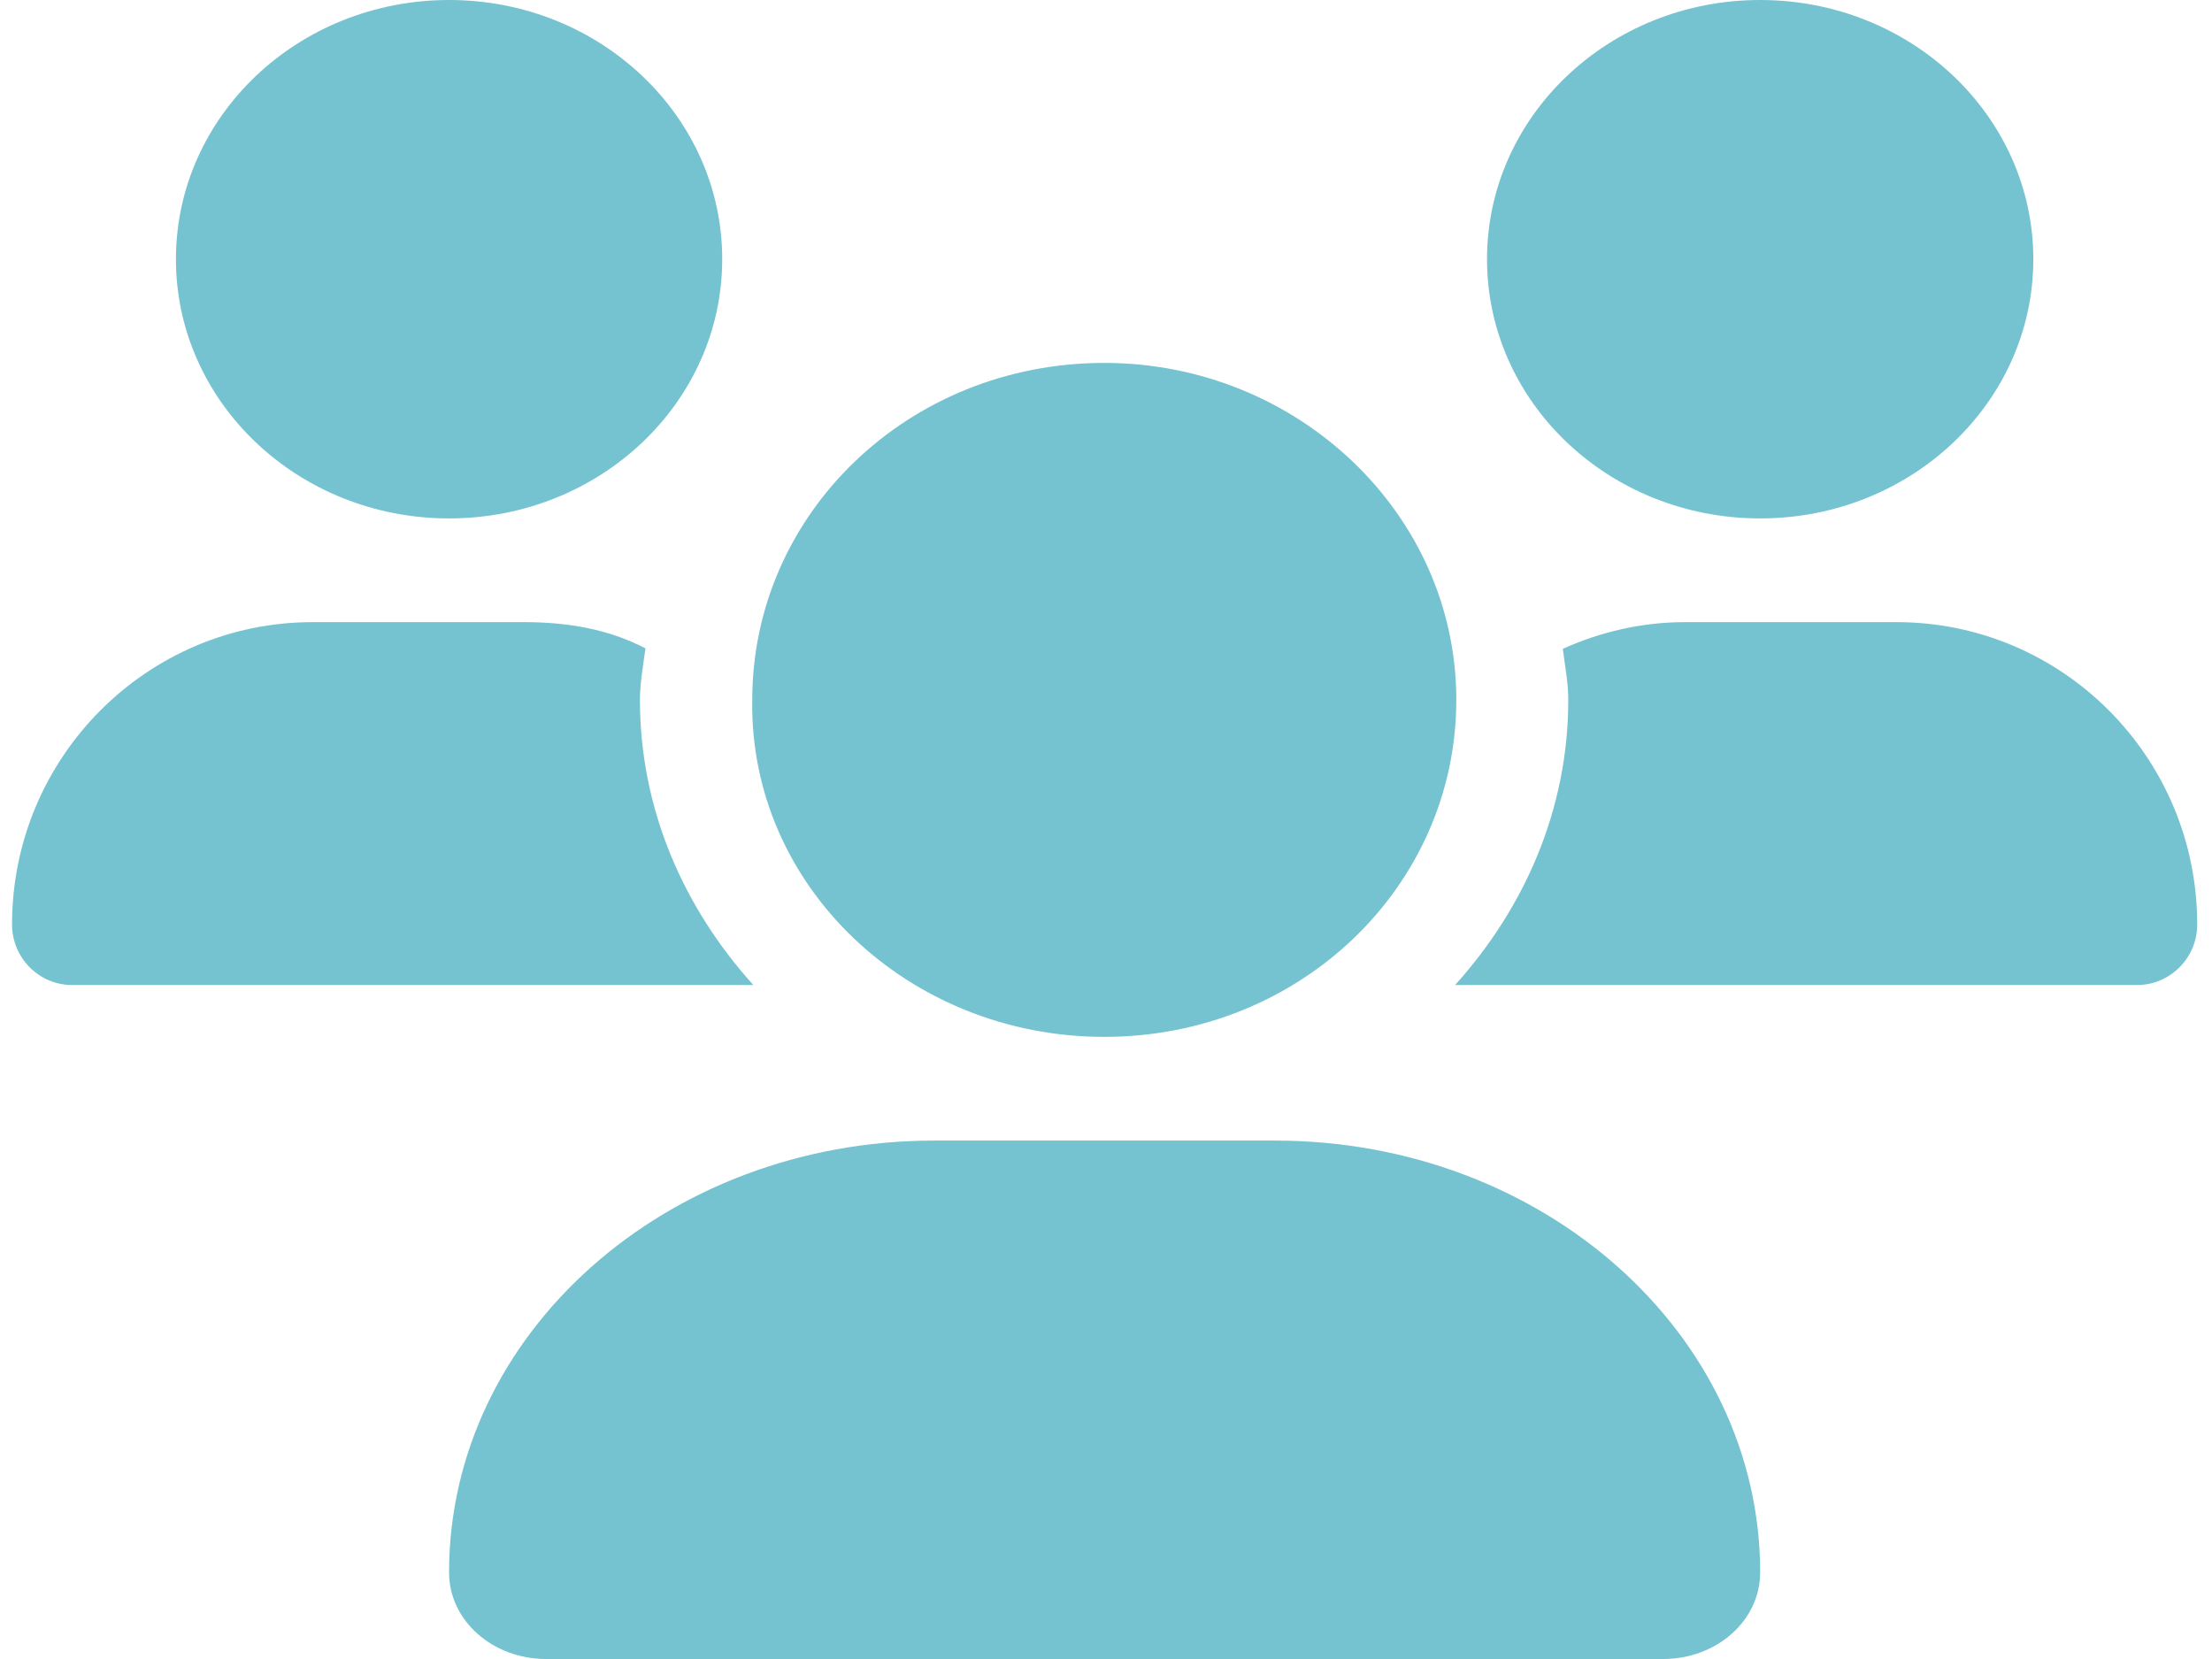 <svg width="76" height="57" viewBox="0 0 76 57" fill="none" xmlns="http://www.w3.org/2000/svg">
<g clip-path="url(#clip0_30_4)">
<path d="M37.941 35.625C44.676 35.625 50.036 30.442 50.036 24.047C50.036 17.652 44.576 12.469 37.941 12.469C31.206 12.469 25.846 17.652 25.846 24.047C25.741 30.437 31.207 35.625 37.941 35.625ZM43.806 39.188H32.099C22.89 39.188 15.429 45.834 15.429 54.028C15.429 55.675 16.919 57 18.761 57H57.145C58.986 57 60.476 55.675 60.476 54.028C60.476 45.834 53.015 39.188 43.806 39.188ZM60.476 17.812C65.659 17.812 69.861 13.825 69.861 8.906C69.861 3.988 65.661 0 60.476 0C55.293 0 51.091 3.988 51.091 8.906C51.091 13.825 55.291 17.812 60.476 17.812ZM21.987 24.047C21.987 23.44 22.102 22.863 22.176 22.276C20.896 21.609 19.488 21.375 17.998 21.375H10.746C5.04 21.375 0.414 26.029 0.414 31.762C0.414 32.909 1.339 33.844 2.481 33.844H25.884C23.488 31.194 21.987 27.799 21.987 24.047ZM15.429 17.812C20.612 17.812 24.814 13.825 24.814 8.906C24.814 3.988 20.614 0 15.429 0C10.247 0 6.045 3.988 6.045 8.906C6.045 13.825 10.247 17.812 15.429 17.812ZM65.157 21.375H57.902C56.401 21.375 54.984 21.713 53.696 22.292C53.766 22.878 53.883 23.446 53.883 24.047C53.883 27.8 52.384 31.195 49.993 33.844H73.42C74.565 33.844 75.492 32.909 75.492 31.762C75.492 26.029 70.87 21.375 65.157 21.375Z" fill="#75C3D0"/>
</g>
<defs>
<clipPath id="clip0_30_4">
<rect width="75.078" height="57" fill="white" transform="translate(0.414)"/>
</clipPath>
</defs>
</svg>
